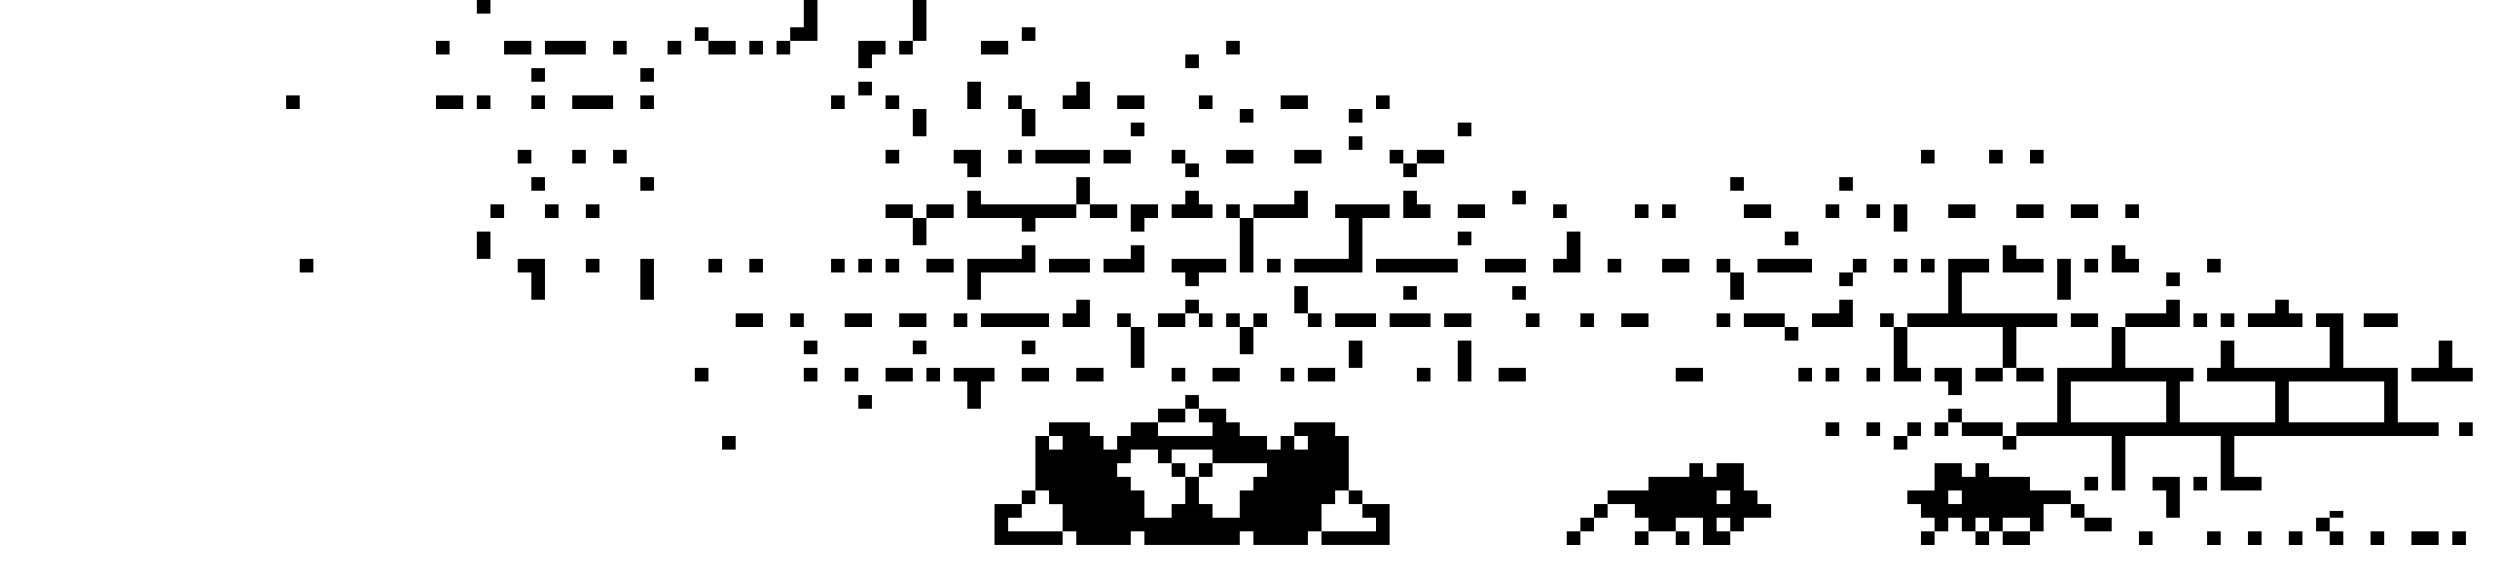 <svg xmlns="http://www.w3.org/2000/svg" width="367" height="85" preserveAspectRatio="none"><path d="M70 0h2v2h-2Zm48 0h2v6h-4v2h-2V6h2V4h2Zm16 0h2v6h-2v2h-2V6h2Zm-32 4h2v2h4v2h-4V6h-2Zm48 0h2v2h-2ZM64 6h2v2h-2Zm10 0h4v2h-4Zm6 0h6v2h-6Zm10 0h2v2h-2Zm8 0h2v2h-2Zm12 0h2v2h-2Zm16 0h4v2h-2v2h-2Zm18 0h4v2h-4Zm36 0h2v2h-2Zm-6 2h2v2h-2Zm-96 2h2v2h-2Zm16 0h2v2h-2Zm32 2h2v2h-2Zm16 0h2v4h-2Zm16 0h2v4h-4v-2h2ZM42 14h2v2h-2Zm22 0h4v2h-4Zm6 0h2v2h-2Zm8 0h2v2h-2Zm6 0h6v2h-6Zm10 0h2v2h-2Zm28 0h2v2h-2Zm8 0h2v2h-2Zm18 0h2v2h2v4h-2v-4h-2Zm16 0h4v2h-4Zm12 0h2v2h-2Zm12 0h4v2h-4Zm14 0h2v2h-2Zm-68 2h2v4h-2Zm48 0h2v2h-2Zm16 0h2v2h-2Zm-32 2h2v2h-2Zm48 0h2v2h-2Zm-16 2h2v2h-2ZM76 22h2v2h-2Zm8 0h2v2h-2Zm6 0h2v2h-2Zm40 0h2v2h-2Zm10 0h4v4h-2v-2h-2Zm8 0h2v2h-2Zm4 0h8v2h-8Zm10 0h4v2h-4Zm10 0h2v2h2v2h-2v-2h-2Zm8 0h4v2h-4Zm10 0h4v2h-4Zm14 0h2v2h2v-2h4v2h-4v2h-2v-2h-2Zm78 0h2v2h-2Zm10 0h2v2h-2Zm6 0h2v2h-2ZM78 26h2v2h-2Zm16 0h2v2h-2Zm64 0h2v4h4v2h-4v-2h-2v2h-6v2h-2v-2h-8v-4h2v2h14Zm96 0h2v2h-2Zm16 0h2v2h-2Zm-96 2h2v2h2v2h-6v-2h2Zm16 0h2v4h-8v8h-2v-8h-2v-2h2v2h2v-2h6Zm16 0h2v2h2v2h-4Zm16 0h2v2h-2ZM72 30h2v2h-2Zm8 0h2v2h-2Zm6 0h2v2h-2Zm44 0h4v2h2v-2h4v2h-4v4h-2v-4h-4Zm36 0h4v2h-2v2h-2Zm30 0h8v2h-4v8h-10v-2h8v-6h-2Zm18 0h4v2h-4Zm14 0h2v2h-2Zm12 0h2v2h-2Zm4 0h2v2h-2Zm12 0h4v2h-4Zm12 0h2v2h-2Zm6 0h2v2h-2Zm4 0h2v4h-2Zm8 0h4v2h-4Zm10 0h4v2h-4Zm8 0h4v2h-4Zm8 0h2v2h-2ZM70 34h2v4h-2Zm144 0h2v2h-2Zm16 0h2v6h-4v-2h2Zm32 0h2v2h-2Zm-112 2h2v4h-8v4h-2v-6h8Zm16 0h2v4h-6v-2h4Zm128 0h2v2h4v2h-6Zm16 0h2v2h2v2h-4ZM44 38h2v2h-2Zm32 0h4v6h-2v-4h-2Zm10 0h2v2h-2Zm8 0h2v6h-2Zm10 0h2v2h-2Zm6 0h2v2h-2Zm12 0h2v2h-2Zm4 0h2v2h-2Zm4 0h2v2h-2Zm6 0h4v2h-4Zm18 0h6v2h-6Zm18 0h8v2h-4v2h-2v-2h-2Zm14 0h2v2h-2Zm16 0h12v2h-12Zm16 0h6v2h-6Zm18 0h2v2h-2Zm8 0h4v2h-4Zm8 0h2v2h2v4h-2v-4h-2Zm6 0h8v2h-8Zm14 0h2v2h-2v2h-2v-2h2Zm6 0h2v2h-2Zm4 0h2v2h-2Zm4 0h6v2h-4v6h14v2h-6v6h4v2h-4v-2h-2v2h-4v-2h4v-6h-14v6h2v2h-4v-8h-2v-2h2v2h2v-2h6Zm16 0h2v6h-2Zm4 0h2v2h-2Zm18 0h2v2h-2Zm-6 2h2v2h-2Zm-128 2h2v4h2v2h-2v-2h-2Zm16 0h2v2h-2Zm16 0h2v2h-2Zm-64 2h2v4h-4v-2h2Zm16 0h2v2h2v2h-2v-2h-2v2h-4v-2h4Zm96 0h2v4h-6v-2h4Zm48 0h2v4h-8v6h10v2h-2v6h14v-6h-10v-2h2v-4h2v4h14v-6h-2v-2h4v8h8v8h6v2h-30v6h4v2h-6v-8h-14v8h-2v-8h-14v2h-2v-2h-6v-2h-2v2h-2v-2h2v-2h2v2h6v2h2v-2h6v-8h8v-6h2v-2h6Zm16 0h2v2h2v2h-8v-2h4Zm-226 2h4v2h-4Zm8 0h2v2h-2Zm8 0h4v2h-4Zm8 0h4v2h-4Zm8 0h2v2h-2Zm4 0h10v2h-10Zm20 0h2v2h2v6h-2v-6h-2Zm16 0h2v2h2v-2h2v2h-2v4h-2v-4h-2Zm16 0h6v2h-6Zm8 0h6v2h-6Zm8 0h4v2h-4Zm12 0h2v2h-2Zm8 0h2v2h-2Zm6 0h4v2h-4Zm14 0h2v2h-2Zm4 0h6v2h2v2h-2v-2h-6Zm48 0h4v2h-4Zm18 0h2v2h-2Zm4 0h2v2h-2Zm21 0h5v2h-5Zm-229 4h2v2h-2Zm16 0h2v2h-2Zm16 0h2v2h-2Zm48 0h2v4h-2Zm16 0h2v6h-2Zm144 0h2v4h3v2h-9v-2h4Zm-256 4h2v2h-2Zm16 0h2v2h-2Zm6 0h2v2h-2Zm6 0h4v2h-4Zm6 0h2v2h-2Zm4 0h6v2h-2v4h-2v-4h-2Zm10 0h4v2h-4Zm8 0h4v2h-4Zm14 0h2v2h-2Zm6 0h4v2h-4Zm10 0h2v2h-2Zm4 0h4v2h-4Zm16 0h2v2h-2Zm12 0h4v2h-4Zm26 0h4v2h-4Zm18 0h2v2h-2Zm4 0h2v2h-2Zm6 0h2v2h-2Zm10 0h4v4h-2v-2h-2Zm34 2h-14v6h14Zm32 0h-14v6h14Zm-224 2h2v2h-2Zm48 0h2v2h4v2h2v2h4v2h2v-2h2v-2h6v2h2v8h2v2h4v6h-10v-2h-2v2h-8v-2h-2v2h-14v-2h-2v2h-8v-2h-2v2h-10v-6h4v-2h2v-8h2v-2h6v2h2v2h2v-2h2v-2h4v-2h4Zm2 2h-2v2h-4v2h8v-2h-2Zm92 2h2v2h-2Zm6 0h2v2h-2Zm6 0h2v2h-2v2h-2v-2h2Zm81 0h2v2h-2Zm-255 2h2v2h-2Zm50 0h-2v2h2Zm36 0h-2v2h2Zm-22 2h-4v2h-2v2h2v2h2v4h4v-2h2v-4h-2v-2h-2Zm8 0h-6v2h2v2h2v-2h2Zm8 2h-8v2h-2v4h2v2h4v-4h2v-2h2Zm62 0h2v2h2v-2h4v4h2v2h2v2h-4v2h-2v2h-4v-4h-4v2h2v2h-2v-2h-4v2h-2v-2h2v-2h-2v-2h-4v2h-2v2h-2v2h-2v-2h2v-2h2v-2h2v-2h6v-2h6Zm36 0h4v2h2v-2h2v2h6v2h6v2h2v2h4v2h-4v-2h-2v-2h-4v4h-2v2h-4v-2h-2v2h-2v-2h-2v-2h-2v2h-2v2h-2v-2h2v-2h-2v-2h-2v-2h4Zm22 2h2v2h-2Zm10 0h4v6h-2v-4h-2Zm6 0h2v2h-2Zm-168 2h-2v2h-2v2h-2v2h8v-4h-2Zm44 0h-2v2h-2v4h8v-2h-2v-2h-2Zm56 0h-2v2h2Zm34 0h-2v2h2Zm54 3h2v1h-2v2h2v2h-2v-2h-2v-2h2Zm-88 1h-2v2h2Zm38 0h-2v2h2Zm6 0h-4v2h4Zm16 2h2v2h-2Zm10 0h2v2h-2Zm6 0h2v2h-2Zm6 0h2v2h-2Zm12 0h2v2h-2Zm6 0h4v2h-4Zm6 0h2v2h-2Z"/></svg>